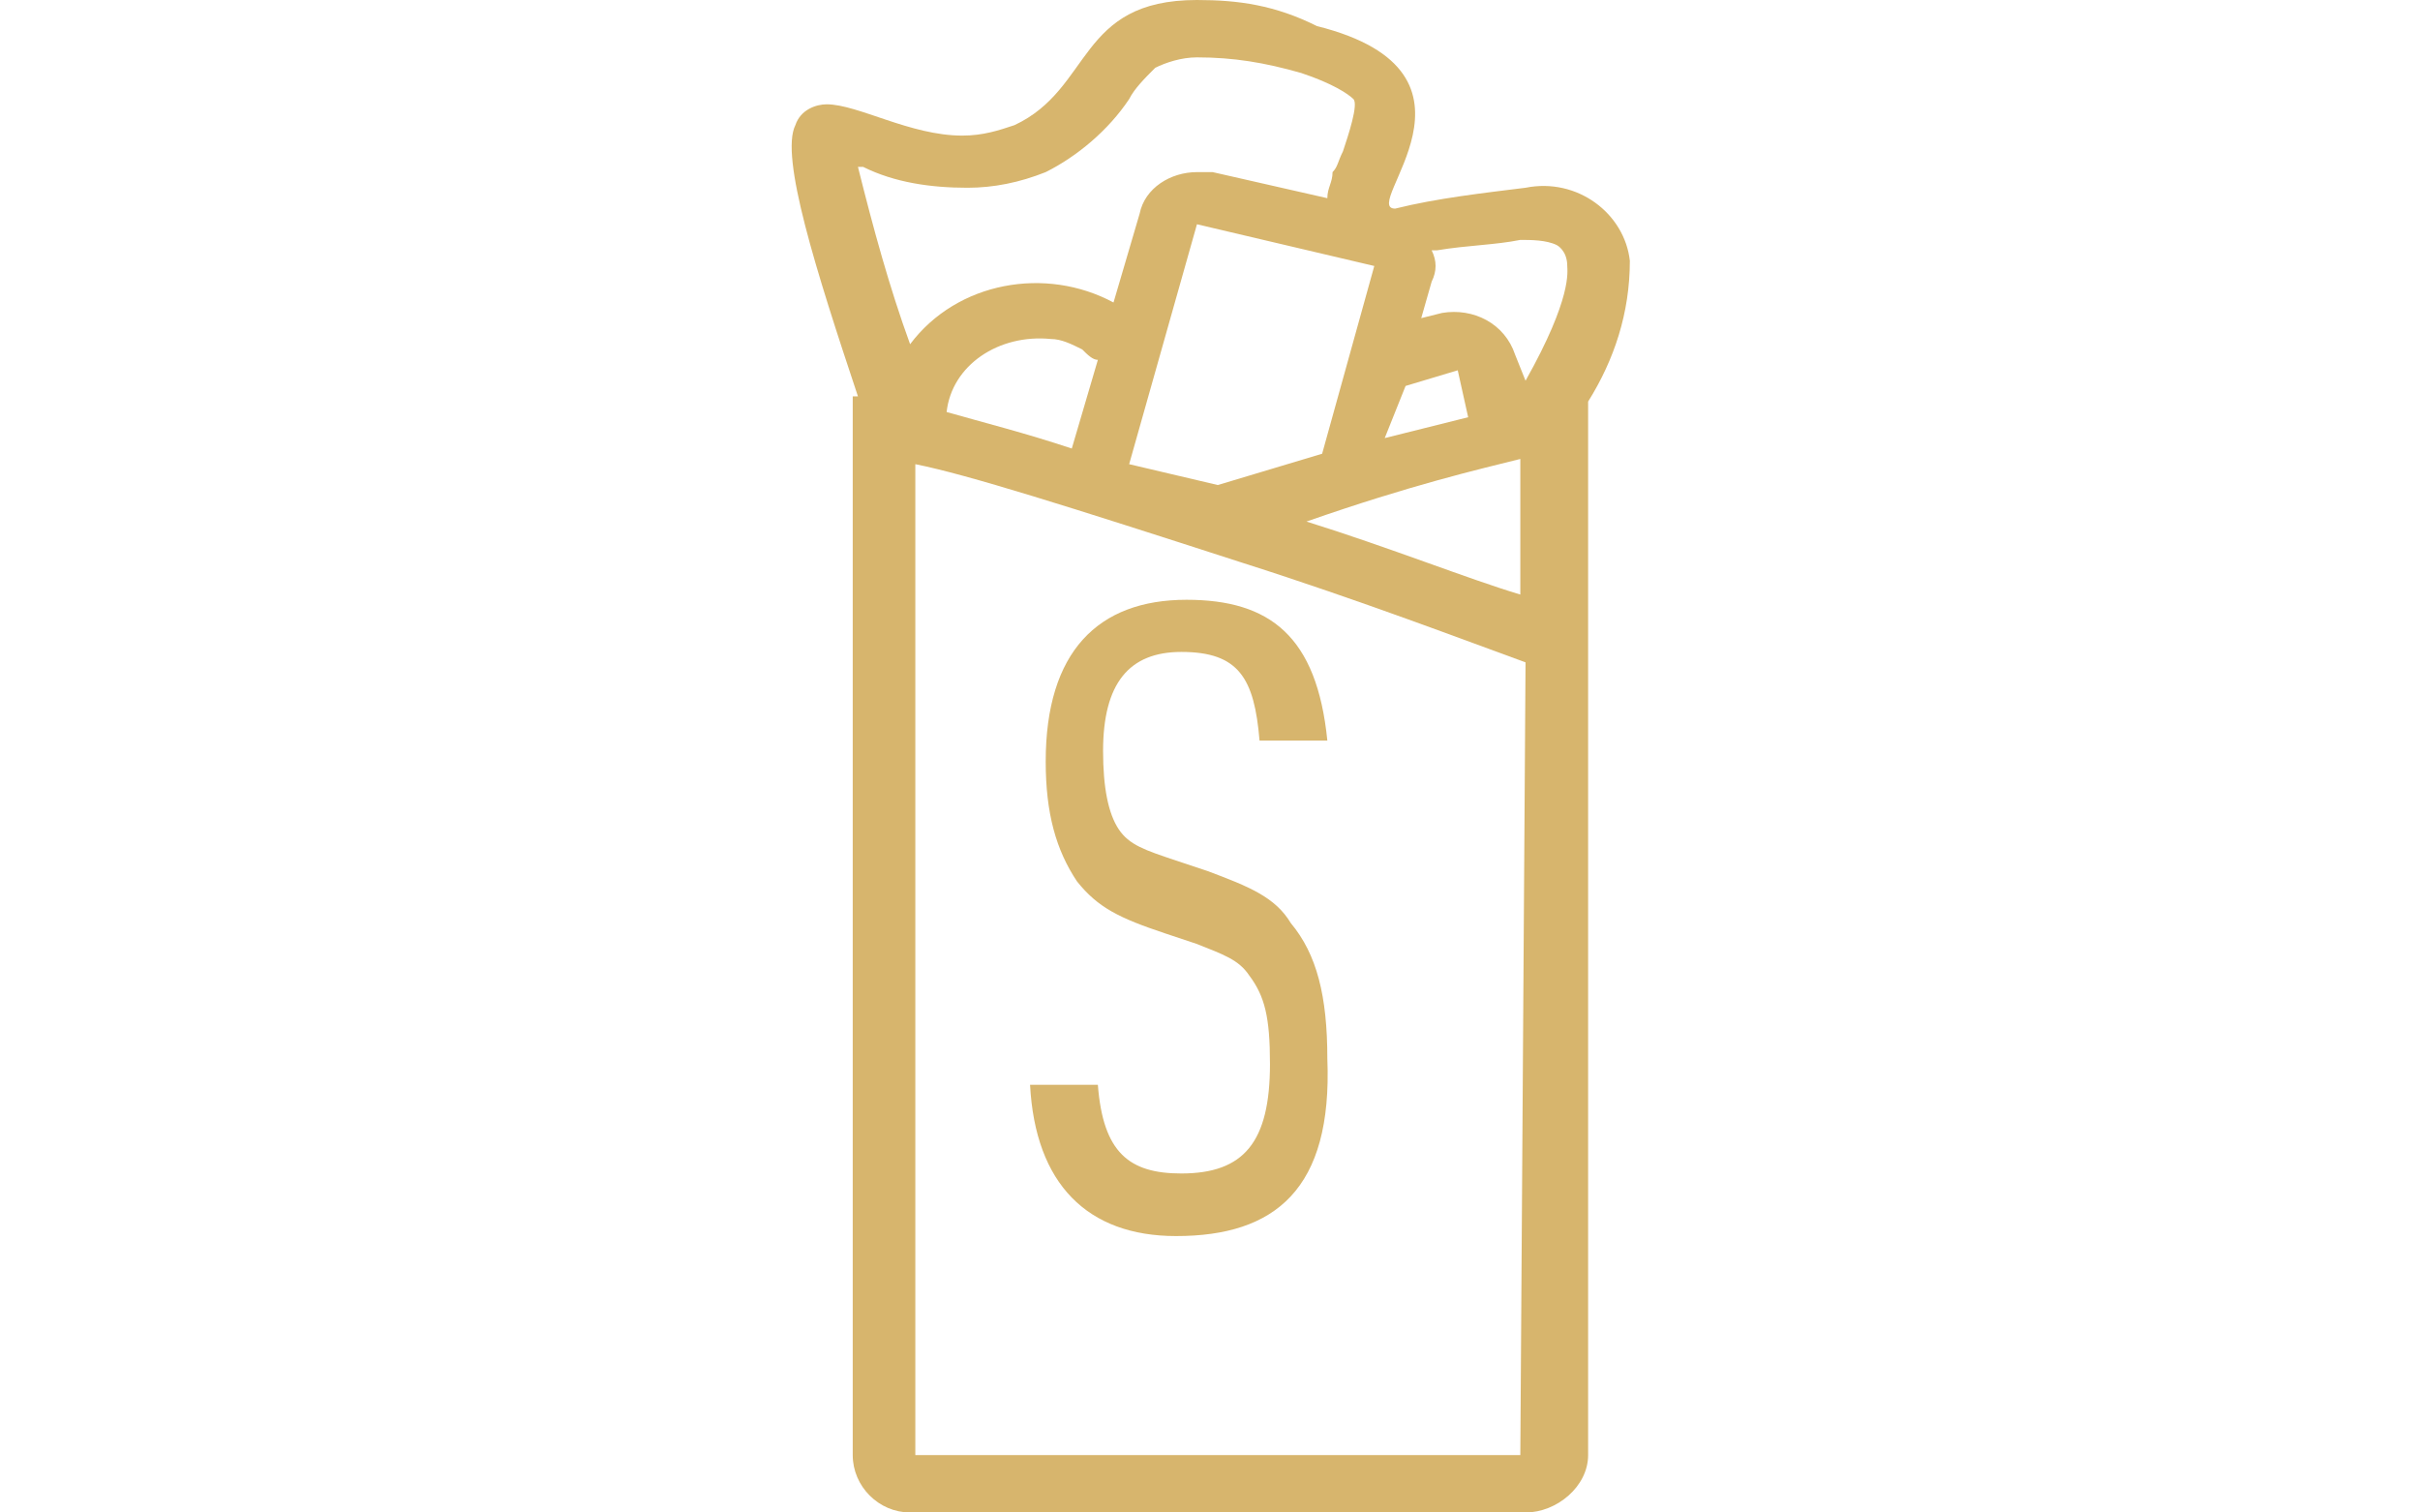<?xml version="1.0" encoding="utf-8"?>
<svg id="master-artboard" viewBox="0 0 1400 980" version="1.1" xmlns="http://www.w3.org/2000/svg" x="0px" y="0px" style="enable-background:new 0 0 336 235.2;" width="80px" height="50px"><g transform="matrix(33.793, 0, 0, 33.793, 424.586, 0)"><g id="Слой_2">
	<g id="Слой_1-2">
		<path class="st0" d="M16.2,5c-0.1-0.9-1-1.6-2-1.4c-0.8,0.1-1.7,0.2-2.5,0.4c-0.7,0,2.1-2.6-1.5-3.5C9.4,0.1,8.7,0,7.9,0&#10;&#9;&#9;&#9;C5.6,0,5.9,1.7,4.4,2.4c-0.3,0.1-0.6,0.2-1,0.2c-1,0-2-0.6-2.6-0.6C0.6,2,0.3,2.1,0.2,2.4c-0.3,0.6,0.4,2.8,1.2,5.2H1.3v20.3&#10;&#9;&#9;&#9;c0,0.6,0.5,1.1,1.1,1.1c0,0,0,0,0.1,0h11.7c0.6,0,1.2-0.5,1.2-1.1V7.7C15.9,6.9,16.2,6,16.2,5 M6.6,8.9l1.3-4.6l3.4,0.8l-1,3.6&#10;&#9;&#9;&#9;l-2,0.6L6.6,8.9 M3.1,7.9c0.1-0.9,1-1.5,2-1.4c0.2,0,0.4,0.1,0.6,0.2C5.8,6.8,5.9,6.9,6,6.9L5.5,8.6C4.6,8.3,3.8,8.1,3.1,7.9&#10;&#9;&#9;&#9; M11.9,7.4l1-0.3l0,0L13.1,8l-1.6,0.4L11.9,7.4z M14.1,4.6c0.2,0,0.5,0,0.7,0.1c0,0,0.2,0.1,0.2,0.4c0,0.1,0.1,0.6-0.8,2.2L14,6.8&#10;&#9;&#9;&#9;c-0.2-0.6-0.8-0.9-1.4-0.8c0,0,0,0,0,0l-0.4,0.1l0.2-0.7c0.1-0.2,0.1-0.4,0-0.6h0.1C13.1,4.7,13.6,4.7,14.1,4.6 M1.5,3.2&#10;&#9;&#9;&#9;c0.6,0.3,1.3,0.4,2,0.4c0.5,0,1-0.1,1.5-0.3C5.6,3,6.2,2.5,6.6,1.9c0.1-0.2,0.3-0.4,0.5-0.6c0.2-0.1,0.5-0.2,0.8-0.2&#10;&#9;&#9;&#9;c0.7,0,1.3,0.1,2,0.3c0.6,0.2,0.9,0.4,1,0.5s-0.1,0.7-0.2,1c-0.1,0.2-0.1,0.3-0.2,0.4c0,0.2-0.1,0.3-0.1,0.5L8.2,3.3&#10;&#9;&#9;&#9;c-0.1,0-0.2,0-0.3,0c-0.5,0-1,0.3-1.1,0.8L6.3,5.8C5,5.1,3.3,5.4,2.4,6.6C2,5.5,1.7,4.4,1.4,3.2L1.5,3.2 M14.1,27.9H2.5V8.9&#10;&#9;&#9;&#9;c1,0.2,2.9,0.8,6.3,1.9c2.2,0.7,4.3,1.5,5.4,1.9L14.1,27.9z M10,10c2-0.7,3.3-1,4.1-1.2v2.6C13.1,11.1,11.6,10.5,10,10" style="fill: rgb(215, 181, 109);"/>
	</g>
</g><g>
	<path class="st0" d="M7.5,23.7c-1.7,0-2.7-1-2.8-2.9H6c0.1,1.3,0.6,1.7,1.6,1.7c1.2,0,1.7-0.6,1.7-2.1c0-0.9-0.1-1.3-0.4-1.7&#10;&#9;&#9;c-0.2-0.3-0.5-0.4-1-0.6l-0.6-0.2c-0.9-0.3-1.3-0.5-1.7-1c-0.4-0.6-0.6-1.3-0.6-2.3c0-2.1,1-3.1,2.7-3.1c1.6,0,2.5,0.7,2.7,2.7H9.1&#10;&#9;&#9;C9,13,8.7,12.5,7.6,12.5c-1,0-1.5,0.6-1.5,1.9c0,0.7,0.1,1.2,0.3,1.5c0.2,0.3,0.5,0.4,1.1,0.6l0.6,0.2c0.8,0.3,1.3,0.5,1.6,1&#10;&#9;&#9;c0.5,0.6,0.7,1.4,0.7,2.6C10.5,22.8,9.4,23.7,7.5,23.7z" style="fill: rgb(215, 181, 109);"/>
</g></g></svg>